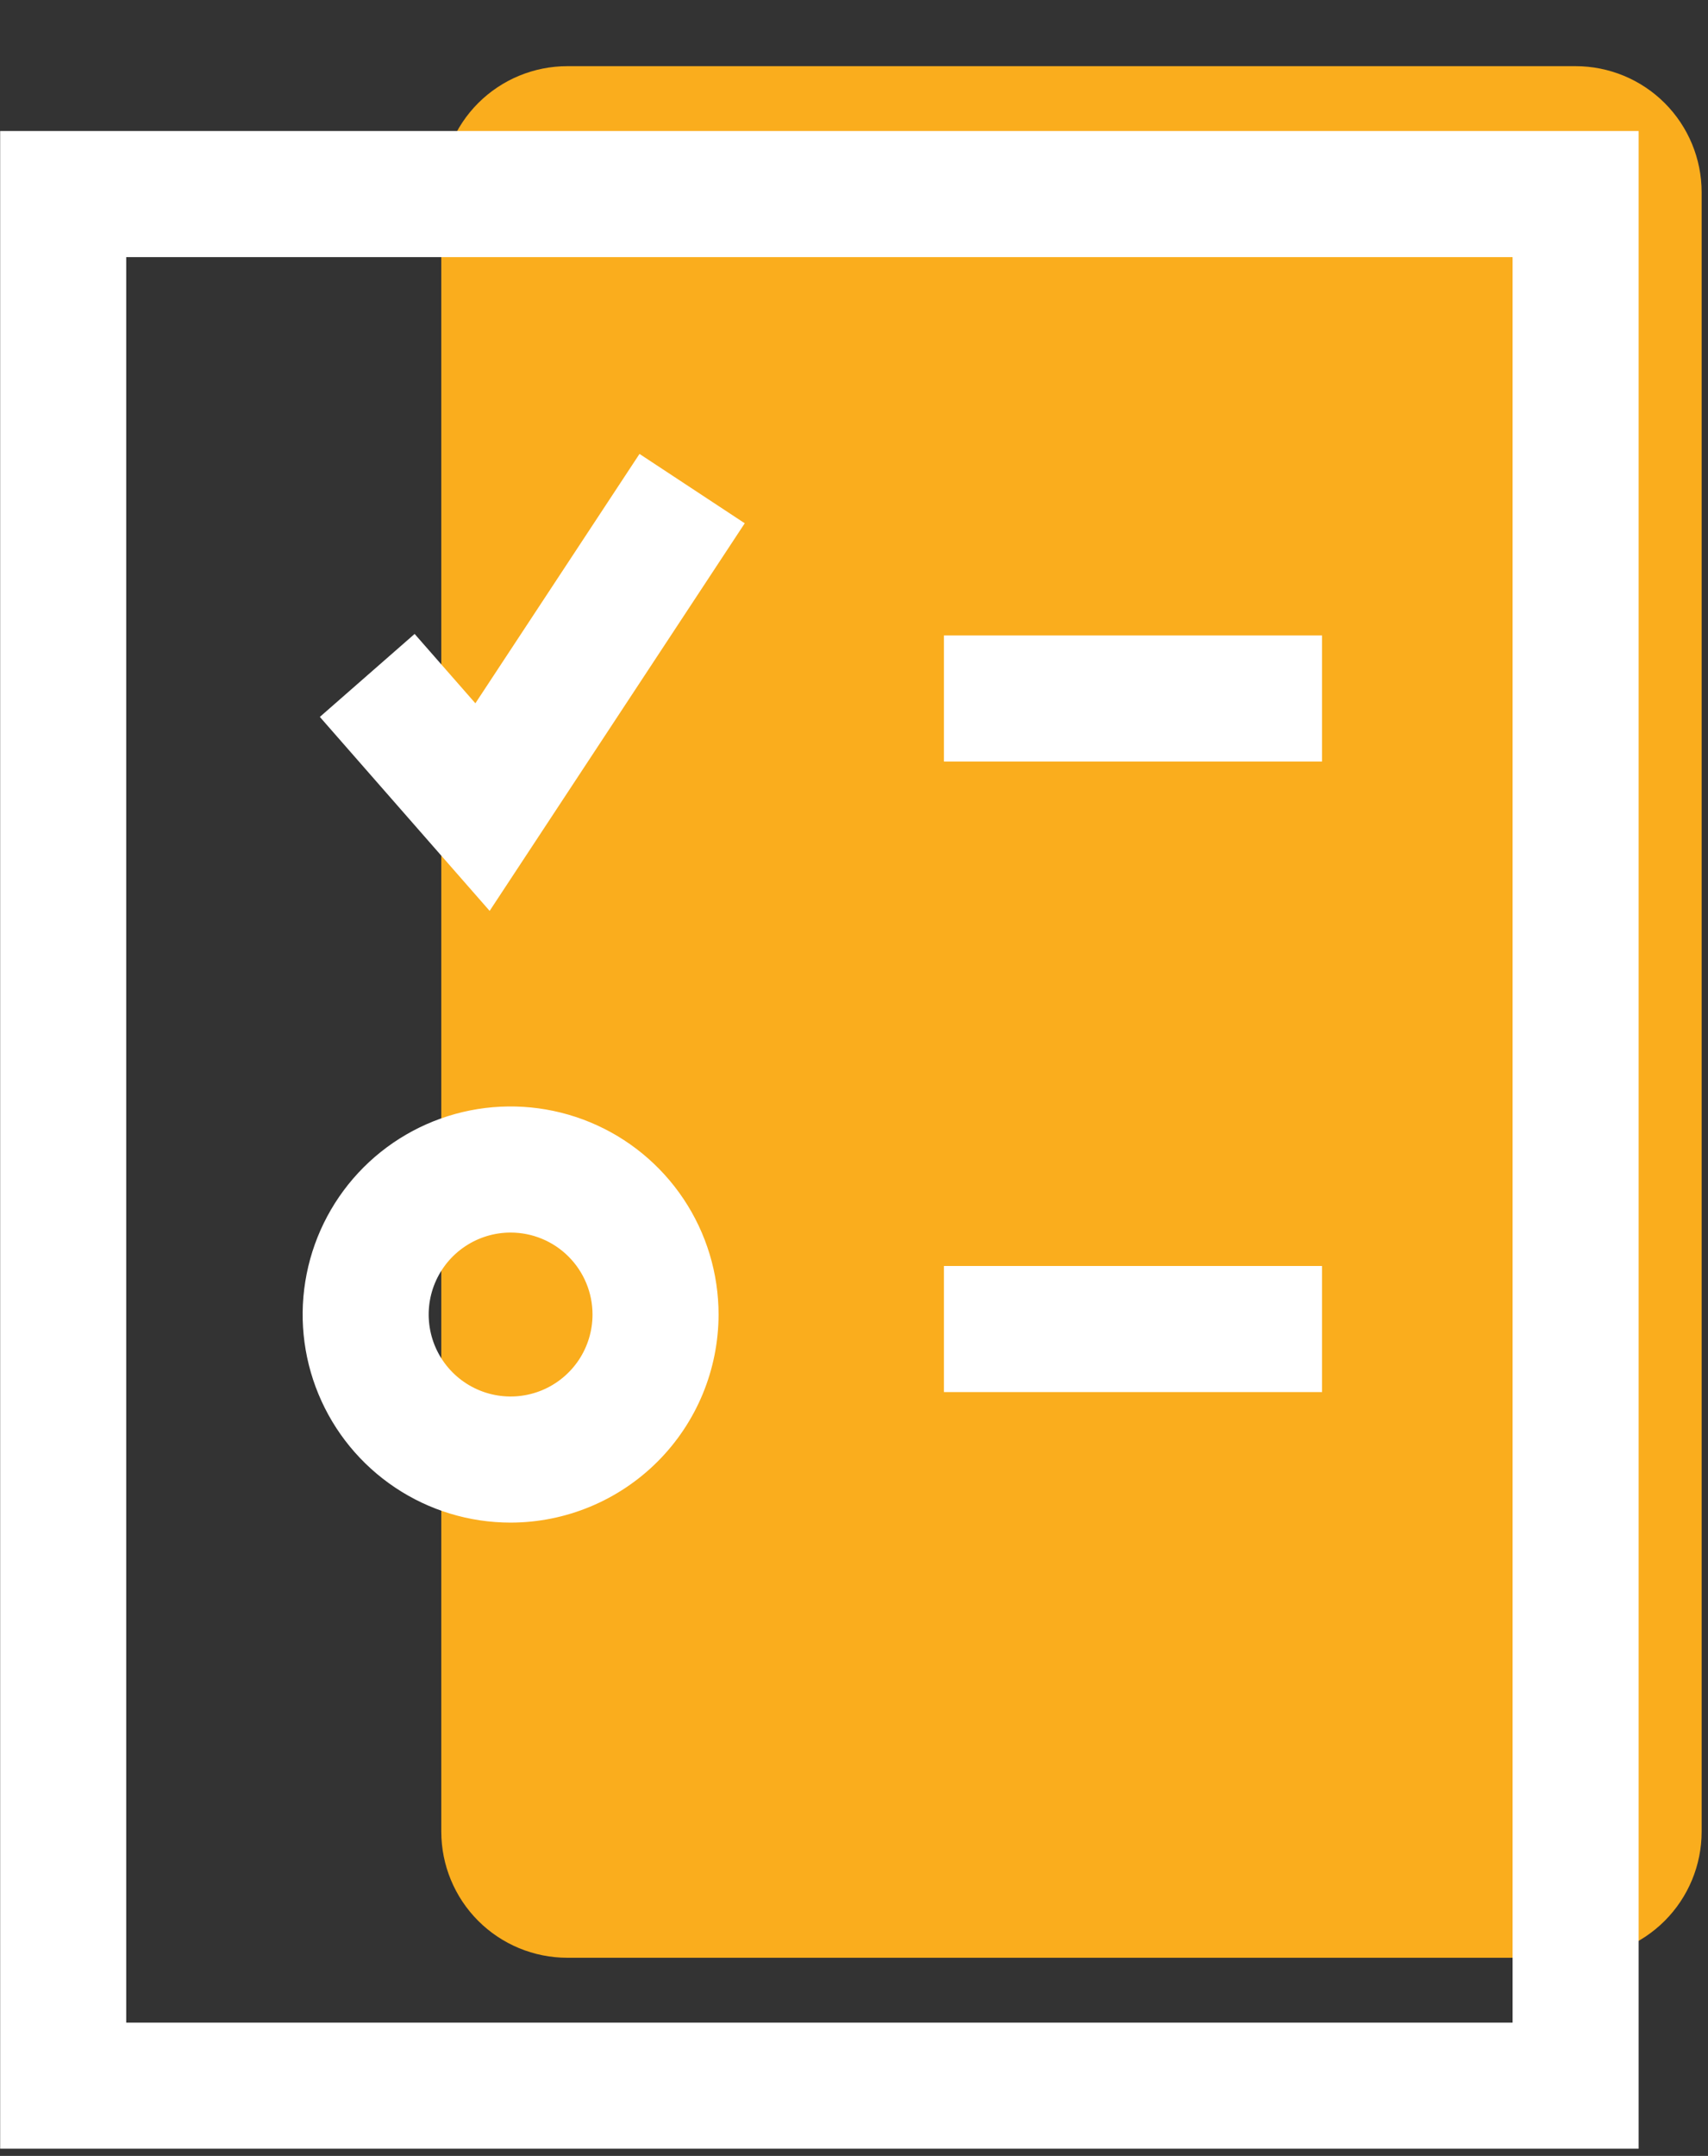 <svg width="65" height="82" viewBox="0 0 65 82" fill="none" xmlns="http://www.w3.org/2000/svg">
<rect x="0" y="0" width="65" height="82" fill="#333333" stroke="none"/>
<g clip-path="url(#clip0_1276_10297)">
<g clip-path="url(#clip1_1276_10297)">
<path d="M59.961 74.464H21.59C20.318 74.464 19.098 73.959 18.198 73.059C17.299 72.159 16.794 70.939 16.794 69.667V7.313C16.794 6.041 17.299 4.821 18.198 3.921C19.098 3.022 20.318 2.517 21.59 2.517H59.961C61.233 2.517 62.453 3.022 63.353 3.921C64.252 4.821 64.758 6.041 64.758 7.313V69.667C64.758 70.939 64.252 72.159 63.353 73.059C62.453 73.959 61.233 74.464 59.961 74.464Z" fill="#FAAD1D"/>
<path d="M62.36 81.727H0.006V4.984H62.36V81.727ZM4.803 76.931H57.563V9.78H4.803V76.931ZM19.432 57.913C17.866 57.913 16.336 57.449 15.035 56.579C13.733 55.709 12.719 54.474 12.12 53.027C11.521 51.581 11.364 49.99 11.67 48.455C11.975 46.919 12.729 45.509 13.835 44.402C14.942 43.295 16.352 42.542 17.888 42.236C19.423 41.931 21.014 42.088 22.46 42.687C23.906 43.286 25.142 44.3 26.012 45.602C26.882 46.903 27.346 48.433 27.346 49.999C27.343 52.097 26.509 54.108 25.025 55.592C23.541 57.075 21.53 57.911 19.432 57.913ZM19.432 46.881C18.815 46.881 18.212 47.064 17.7 47.406C17.187 47.749 16.787 48.236 16.551 48.806C16.315 49.375 16.254 50.002 16.374 50.607C16.494 51.212 16.791 51.767 17.227 52.203C17.663 52.639 18.219 52.936 18.823 53.056C19.428 53.177 20.055 53.115 20.625 52.879C21.194 52.643 21.681 52.243 22.024 51.731C22.366 51.218 22.549 50.615 22.549 49.999C22.549 49.172 22.221 48.379 21.636 47.794C21.052 47.209 20.259 46.881 19.432 46.881ZM50.312 52.948H35.923V48.152H50.312V52.948ZM18.634 34.646L12.172 27.268L15.779 24.112L18.091 26.75L24.337 17.265L28.342 19.903L18.634 34.646ZM50.312 28.966H35.923V24.17H50.312V28.966Z" fill="white"/>
</g>
</g>
<defs>
<clipPath id="clip0_1276_10297">
<rect width="64.765" height="81.54" fill="white" transform="translate(0 0.187)"/>
</clipPath>
<clipPath id="clip1_1276_10297">
<rect width="64.752" height="81.54" fill="white" transform="translate(0.006 0.187)"/>
</clipPath>
</defs>
</svg>
